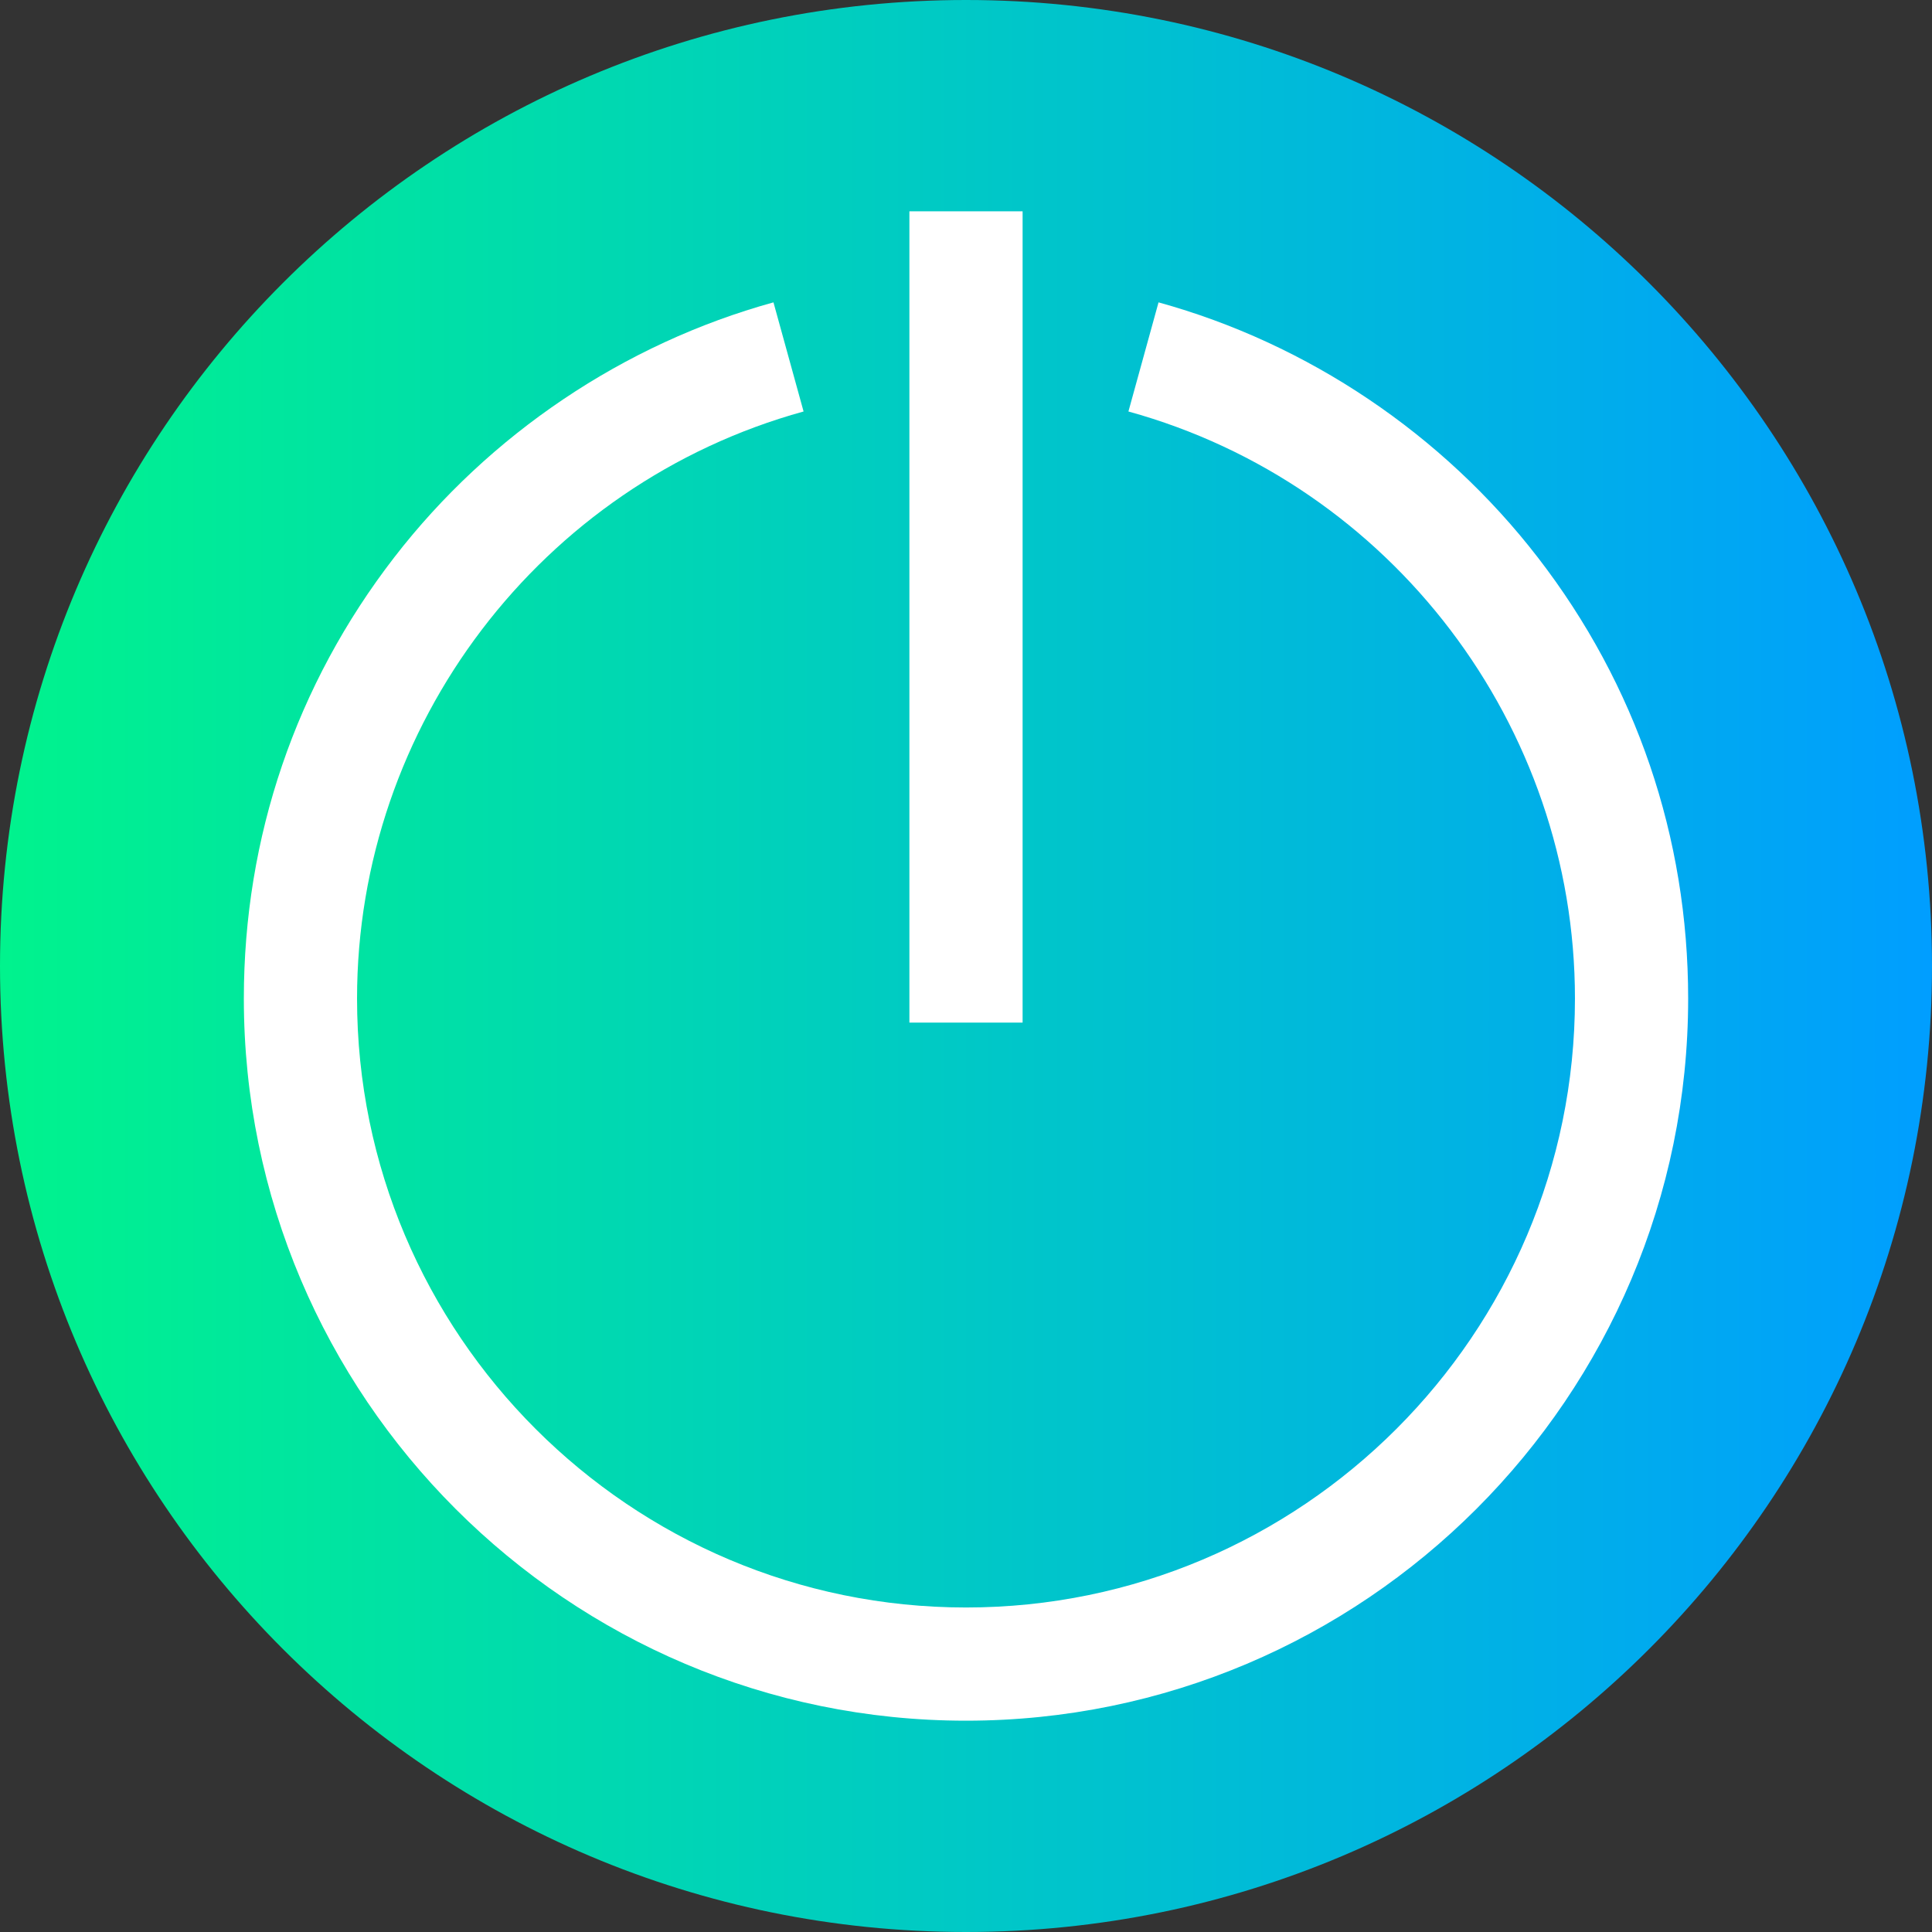 <svg height="512pt" viewBox="0 0 512 512" width="512pt" xmlns="http://www.w3.org/2000/svg" xmlns:xlink="http://www.w3.org/1999/xlink"><rect x="0" y="0" width="512" height="512" fill="#333333" stroke="none"/><linearGradient id="a" gradientTransform="matrix(1 0 0 -1 0 -15158)" gradientUnits="userSpaceOnUse" x1="0" x2="512" y1="-15414" y2="-15414"><stop offset="0" stop-color="#00f38d"/><stop offset="1" stop-color="#009eff"/></linearGradient><path d="m512 256c0 141.387-114.613 256-256 256s-256-114.613-256-256 114.613-256 256-256 256 114.613 256 256zm0 0" fill="url(#a)"/><g fill="#fff"><path d="m241 56h30v215h-30zm0 0"/><path d="m407.543 147.734c-25.234-32.672-60.934-56.684-100.52-67.605l-7.98 28.918c69.672 19.227 118.336 83.203 118.336 155.574 0 88.984-72.395 161.379-161.379 161.379s-161.379-72.395-161.379-161.379c0-72.371 48.66-136.344 118.336-155.574l-7.98-28.918c-39.586 10.926-75.285 34.934-100.52 67.605-26.059 33.738-39.836 74.156-39.836 116.887 0 105.527 85.855 191.379 191.379 191.379s191.379-85.852 191.379-191.379c0-42.727-13.777-83.148-39.836-116.887zm0 0"/></g></svg>